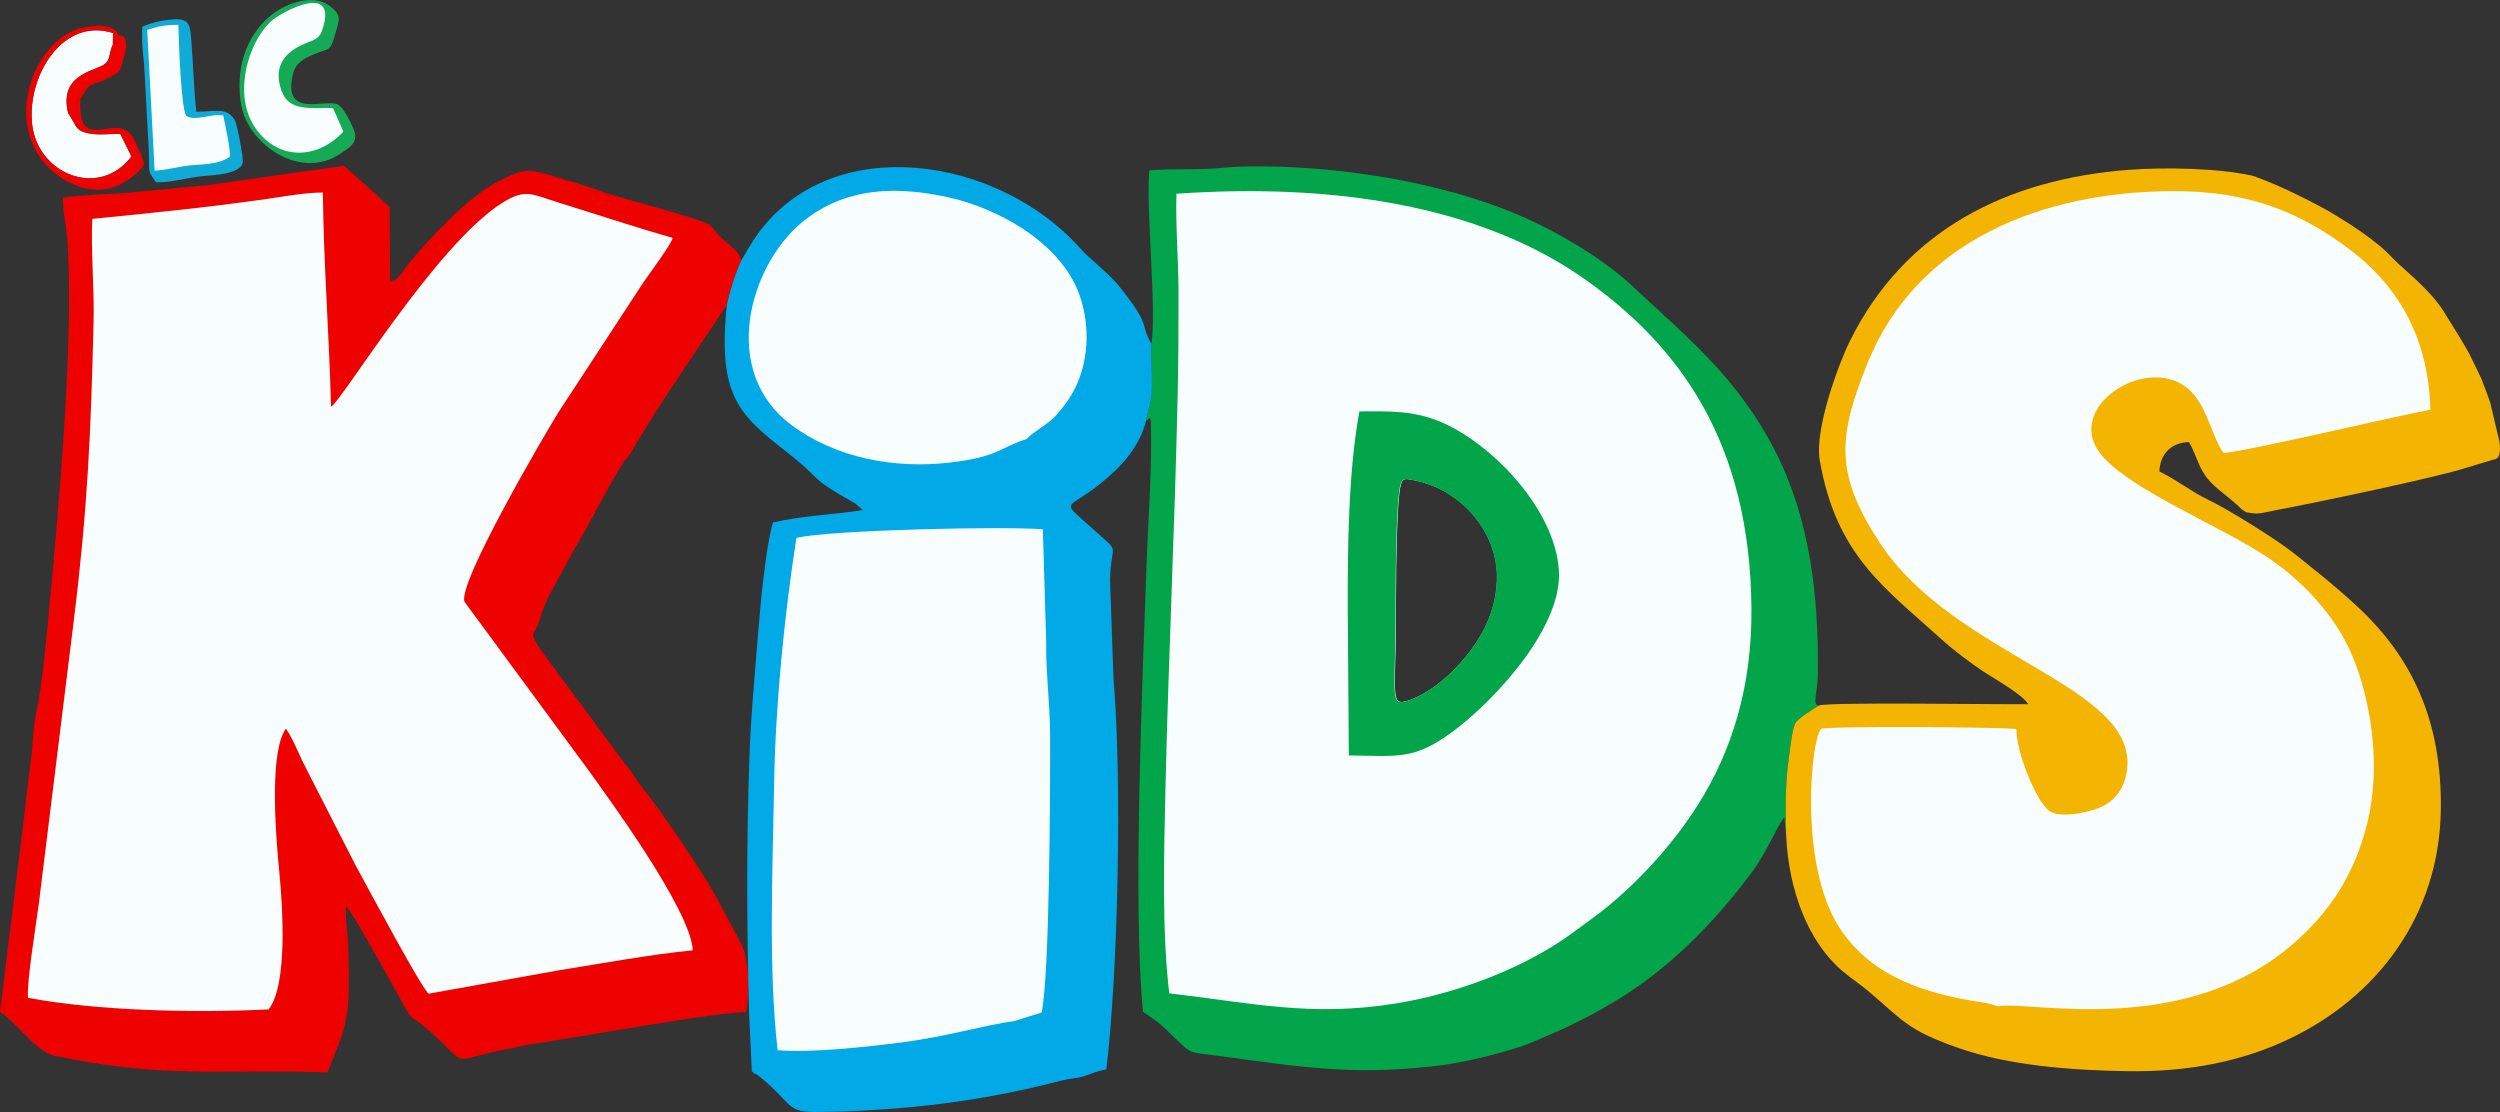 <?xml version="1.0" encoding="UTF-8"?>
<!DOCTYPE svg PUBLIC "-//W3C//DTD SVG 1.1//EN" "http://www.w3.org/Graphics/SVG/1.1/DTD/svg11.dtd">
<!-- Creator: CorelDRAW -->
<svg xmlns="http://www.w3.org/2000/svg" xml:space="preserve" width="109.895mm" height="48.881mm" version="1.1" style="shape-rendering:geometricPrecision; text-rendering:geometricPrecision; image-rendering:optimizeQuality; fill-rule:evenodd; clip-rule:evenodd"
viewBox="0 0 10163.74 4520.8"
 xmlns:xlink="http://www.w3.org/1999/xlink"
 xmlns:xodm="http://www.corel.com/coreldraw/odm/2003">
 <rect x="0" y="0" width="10163.74" height="4520.8" fill="#333333" stroke="none"/>
 <defs>
  <style type="text/css">
   <![CDATA[
    .fil4 {fill:#01A9E6}
    .fil1 {fill:#03A54B}
    .fil6 {fill:#10AAD6}
    .fil5 {fill:#16AA57}
    .fil0 {fill:#EE0200}
    .fil7 {fill:#EE0200}
    .fil2 {fill:#F4B502}
    .fil3 {fill:#F8FDFE}
   ]]>
  </style>
 </defs>
 <g id="Layer_x0020_1">
  <g id="_2445036470688">
   <path class="fil0" d="M3032.67 4116.13c16.08,-82.16 13.97,-211.33 -19.07,-279.3l-103.85 -193.71c-50.35,-93.36 -229.9,-359.25 -300.46,-443.63 -25.24,-30.17 -35.07,-56.42 -62.57,-86.61l-316.52 -426.95c-86.83,-118.3 -63.71,-99.17 -45.56,-140.88 17.79,-40.89 16.39,-66.92 59.61,-145.71l93.79 -172c38.36,-59.56 136.55,-254.19 192.27,-340.94 9.58,-14.92 17.83,-21.06 27.23,-34.54 8,-11.49 18.66,-31.91 26.15,-44.39 109.15,-182.18 251.77,-387.71 371.14,-567.92 13.62,-62.53 33.83,-125.44 58.23,-179.56 -5.37,-43.49 -57.44,-65.81 -96.81,-109.9 -14.86,-16.64 -18.24,-27.08 -32.73,-36.63 -38.76,-25.57 -402.65,-120.1 -432.33,-132.54 -61.63,-25.84 -146.79,-46.71 -213.04,-68.15 -100.81,-32.63 -126.15,-18.46 -213.32,25.36 -119.78,60.22 -281.89,233.29 -367.43,338.65 -23.26,28.65 -36.15,62.73 -71.17,67.67l-1.84 -304.08c-31.03,-25.65 -56.04,-51.04 -89.85,-81.26 -16.16,-14.45 -28.72,-25.01 -46.12,-40.06l-50.71 -44.97 -555.85 78.94c-95.26,8.58 -191.5,18.46 -287.33,27.57 -94.07,8.95 -202.92,9.93 -298.82,22.36 -1.04,57.65 16.67,133.44 20.03,193.85 23.55,422.74 -39.45,1093.05 -78.11,1503.2 -10.19,108.12 -26.52,289.71 -49.75,395.32 -14.59,66.36 -14.02,141.48 -23.4,205.69 -10.04,68.86 -15.53,133.12 -24.45,204.16l-100.01 808.33 15.67 11.7c8.54,6.64 1.13,-0.04 13.42,10.65 49.05,42.65 132.83,143.69 187.64,155.27 454.53,96.02 665.14,53.25 1114.63,68.62 39.79,-103.39 79.24,-173.88 85.18,-300.75 2.8,-59.75 1.08,-128.04 0.13,-188.28 -1.07,-68.63 -12.24,-114.9 -10.22,-186.91 17.76,9.66 178.46,300.76 199.17,338.15 86.09,155.38 50.08,92.62 117.63,149.97 212.34,180.24 70.42,140.81 355.75,90.01 28.22,-5.02 40.43,-11.31 70.2,-15.31 130.47,-17.5 819.22,-142.11 883.48,-130.48z"/>
   <path class="fil1" d="M4681.19 1398.55c-1.21,53.43 2.45,114.31 2.06,170.17 -0.54,76 -11.78,77.85 -23.83,141.35 30.67,-18.77 10.37,-6.92 19.18,-0.53 6.58,184.23 -11.12,406.84 -17.71,595.12 -16.03,457.74 -56.28,1387.02 -13.81,1808.83 71.43,50.22 49.93,30.2 129.11,106.18 69.88,67.07 54.9,56.58 170.13,72.01 338.52,45.33 549.34,82.46 898.4,41.03 111.81,-13.28 296.44,-58.11 389.39,-97.56 128.51,-54.56 205.33,-89.89 320.08,-157.52 226.53,-133.52 409.68,-320.45 562.83,-524.82 70.93,-94.66 99.24,-179.91 137.16,-230.92l7.55 75.99c-3.52,-105.41 -3.78,-215.32 10.55,-314.5 4.94,-34.15 12.57,-112.74 25.28,-140.81 9.72,-21.47 76.34,-61.79 98.03,-74.63 -29.97,1.24 -6.19,-52.29 -5.22,-124.66 4.26,-317.29 -31.26,-634.65 -176.3,-915.1 -152.88,-295.62 -355.41,-457.01 -574.51,-662.13 -102.71,-96.16 -237.03,-180.58 -370.83,-248.06 -288.07,-145.28 -667.16,-218.67 -995.31,-237.13 -84.87,-4.77 -218.09,-7.38 -300.92,1.18 -102.87,10.63 -200.96,1.89 -299.66,11.01 -15.35,151.47 30.37,558.83 8.36,705.49zm1007.7 608.53c-7.04,62.41 -11.07,187.24 -12.58,299.48 -1.51,112.24 -0.51,211.89 -2.02,299.98 -1.51,88.08 -5.54,164.59 -2.02,205.86 3.52,41.27 14.6,47.31 47.32,37.74 32.71,-9.56 87.08,-34.73 147.98,-86.07 60.9,-51.34 128.34,-128.85 169.62,-212.4 41.28,-83.55 56.37,-173.14 46.3,-252.16 -10.06,-79.02 -45.29,-147.48 -89.08,-200.32 -43.79,-52.85 -96.13,-90.09 -143.94,-113.24 -47.82,-23.16 -91.11,-32.21 -117.78,-36.74 -26.67,-4.53 -36.74,-4.53 -43.79,57.88z"/>
   <path class="fil2" d="M7395.58 2867.95c-21.69,12.84 -88.31,53.16 -98.03,74.63 -12.71,28.07 -20.34,106.66 -25.28,140.81 -14.34,99.17 -14.08,209.09 -10.55,314.5 10.08,222.88 89.93,432.42 228.97,550.08 36.51,30.9 72.37,53.51 110.18,85.87 138.9,118.87 157.83,155.26 361.27,226.74 198.55,69.77 450.4,90.79 686.56,94.28 252.98,3.74 465.75,-40.62 653.2,-128.92 361.72,-170.4 615.54,-503.78 621.29,-934.62 4.76,-355.7 -112.68,-617.07 -343.44,-829.15 -101.3,-93.1 -157.85,-135.2 -252.17,-211.51 -65.74,-53.15 -267.06,-179.19 -351.18,-219.51 -70.19,-33.66 -116.43,-73.85 -197.44,-114.53 2.21,-71.12 49.94,-118.58 120.31,-119.2 15.78,26.07 28.8,62.13 41.16,90.56 36.06,82.99 89.61,104.93 159.77,169.43 9.34,9.06 3.51,4.78 15.37,14.57l15.72 10.49c49.71,8.31 45.45,7.13 121.45,-8.45 152.32,-28.25 668.61,-135.92 782.8,-174.96l105.88 -31.96c1.27,-0.3 4.58,0.43 5.47,-1.69 0.4,-0.96 23.82,-1.77 14.78,-68.88l-37.63 -159.85c-11.05,-32.76 -22.17,-60.37 -36.16,-97.42l-48.03 -99.26c-0.83,-1.51 -1.91,-3.52 -2.75,-5.03 -36.42,-64.79 -66.99,-111.8 -104.18,-171.88 -57.02,-87.95 -148.38,-156.37 -204.75,-212.65 -63.68,-71.25 -184.63,-147.21 -264.52,-194.05 -29.15,-16.2 -182.93,-100.42 -307.7,-142.38 -133.97,-30.07 -353.42,-34.79 -499.39,-23.79 -496.63,37.45 -912.57,244.67 -1136.47,697.42 -46.29,93.6 -143.52,359.21 -122.08,482.81 67.39,388.48 263.98,518.72 494.8,728.24 51.11,46.38 118.24,96.17 172.95,132.84 35.94,24.08 162.01,94.93 179.43,131.33 -112.9,1.73 -806.68,-9.39 -849.59,5.12z"/>
   <path class="fil3" d="M4782.9 787.69c-4.12,131.56 8.36,271.19 8.49,405.05 0.13,138.89 -0.6,276.21 -3.66,415.11 -12.01,543.89 -37.6,1068.56 -49.91,1612.67 -5.78,255.3 -14.22,567.29 15.79,818.04 330.75,37.95 573.04,96.79 918.68,41.44 268.55,-43 543.88,-155.16 725.59,-290.92 50.82,-37.97 95.01,-67.75 143.04,-107.66 136.82,-113.69 264.2,-255.77 360.58,-407.26 139.51,-219.28 221.07,-482.92 218.99,-797.23 -4.52,-680.58 -294.48,-1073.09 -681.74,-1344.8 -426.77,-299.42 -1027.49,-388.29 -1655.83,-344.45zm906 1219.38c-7.04,62.41 -11.07,187.24 -12.58,299.48 -1.51,112.24 -0.51,211.89 -2.02,299.98 -1.51,88.08 -5.54,164.59 -2.02,205.86 3.52,41.27 14.6,47.31 47.32,37.74 32.71,-9.56 87.08,-34.73 147.98,-86.07 60.9,-51.34 128.34,-128.85 169.62,-212.4 41.28,-83.55 56.37,-173.14 46.3,-252.16 -10.06,-79.02 -45.29,-147.48 -89.08,-200.32 -43.79,-52.85 -96.13,-90.09 -143.94,-113.24 -47.82,-23.16 -91.11,-32.21 -117.78,-36.74 -26.67,-4.53 -36.74,-4.53 -43.79,57.88z"/>
   <path class="fil3" d="M375.08 889.85c-5.85,135.23 8.59,279.13 5.26,420.35 -10.47,443.02 -24.15,758.63 -80.2,1211.37l-142.22 1151.75c-9.82,78.18 -50.36,319.91 -43.97,383.38 280.34,52.83 673.9,62.07 978.37,47.07 78.23,-101.6 56.99,-418.08 42.77,-563.58 -10.96,-112.06 -41.02,-449.24 18.6,-563.45 10.95,-20.98 3.24,-6.58 9.1,-13.45 24.33,32.79 49.29,94.94 68.37,134.58l211.59 414.63c48.92,91.04 96.31,177.87 146.48,268.95 21.36,38.79 127.83,233.55 153.03,258.47l530.04 -95.2c165.71,-26.51 371.33,-64.02 544.31,-81.29 -7.73,-162.66 -345.6,-622.74 -429.4,-739.23l-498.48 -677.27c-31.78,-70.68 327.39,-683.71 382.34,-771.94l346.98 -530.45c24.8,-35.77 107.86,-146.9 116.99,-177.08 -155.01,-44.45 -313.29,-97.13 -466.41,-144.56 -105.63,-32.71 -132.22,-58.09 -228.05,2.67 -270.61,171.59 -657.03,814.07 -694.86,827.88 -7.45,-296.26 -29.72,-571.07 -33.08,-870.58 -68.55,-0.95 -166.6,17.51 -235.52,27.14 -255.09,35.61 -442.54,53.89 -702.03,79.85z"/>
   <path class="fil3" d="M8197.62 2963.66c-78.55,-8.08 -768.31,-12.73 -794.02,-0.34 -39.3,35.84 -94.11,548.3 75.29,809 133.03,204.73 361.61,271.56 594.54,305.08l52.4 13.65c119.84,-25.03 769.13,137.93 1216.08,-271.04 127.69,-116.83 229.34,-258.31 283.08,-476.83 54.85,-223.03 16.62,-487.23 -59.25,-671.45 -71.98,-174.8 -214.9,-318.48 -350.94,-408.47 -204.17,-135.08 -606.95,-293.23 -692.12,-443.3 -106.08,-186.95 227.26,-386.5 384.98,-228.47 67.64,67.78 89.45,195.32 132.52,250.04 110.8,-9.58 706.61,-152.32 840.39,-175.63 -7.08,-316.06 -153.11,-519.02 -321.78,-647.05 -197.83,-150.15 -407.18,-244.05 -730.03,-241.91 -520.38,3.45 -1032.94,196.62 -1235.96,698.48 -122.26,302.22 -132.33,451.48 46.61,727.08 306.28,471.73 1057.78,583.2 1007.47,930.97 -10.14,70.09 -44.37,116.37 -98.09,144.12 -41.56,21.47 -156,48.83 -208.67,24.42 -55.42,-25.67 -142.56,-238.66 -142.54,-338.36z"/>
   <path class="fil4" d="M3013.05 1060c-24.4,54.12 -44.61,117.03 -58.23,179.56 -37.31,372.12 48.35,446.07 250.71,603.84 145.48,113.42 71.03,90.82 272.37,204.12l30.23 26.33c-128.68,19.56 -239.39,21.41 -365.67,50.17 -30.22,101.84 -51.74,340.86 -60.72,454.55 -13.23,167.18 -28.67,322.87 -34.8,493.49 -12.58,349.81 -10.82,692.32 -1.89,1041.41l11.44 242.82c2.37,1.15 5.03,0.67 5.78,3.12 3.12,10.17 3.47,2.09 9.78,6.31 6.48,4.33 10.2,6.4 18.2,12.93 140.03,114.18 100.43,144.26 241.54,142.06 346.3,-5.39 653.01,-41.79 982.9,-127.52 32.41,-8.43 67.26,-9.19 94.14,-18.65 27.48,-9.66 53.08,-20.01 88.89,-27.15 47.19,-388.6 64.93,-1167.87 29.22,-1588.59l-14.02 -399.32c3.14,-165.44 50.91,-99.23 -74.95,-213.48 -147.93,-134.29 -93.59,-51.02 98.1,-234.57 53.14,-50.88 103.92,-120.91 123.35,-201.34 12.05,-63.5 23.3,-65.36 23.83,-141.35 0.39,-55.86 -3.27,-116.74 -2.06,-170.17 -48.86,-86.48 0.98,-65.67 -120.1,-221.28 -55.13,-70.85 -119.08,-111.57 -173.06,-171.59 -331.77,-368.83 -1001.66,-474.53 -1306.78,-55.46 -28.41,39.02 -46.08,73.42 -68.2,109.78z"/>
   <path class="fil3" d="M4122.65 4151.21l112.17 -34.77c32.81,-150.25 35.38,-934.25 34.44,-1130.7 -0.6,-125.29 -17.74,-250.39 -15.99,-376.32l-13.5 -457.64c-154.65,-12.99 -863.66,2.36 -1002.07,34.99 -48.54,312.71 -85.33,676.42 -90.58,1002.59 -5.51,342.33 -24.09,745.42 14.36,1080.4 137.67,11.3 369.84,-14.35 505.91,-32 184.75,-23.95 331.5,-69.64 455.26,-86.55z"/>
   <path class="fil3" d="M4172.54 1785.53c27.2,-29.42 85.43,-59.15 115.28,-90.9 34.3,-36.49 67.49,-81.74 89.42,-130.13 51.12,-112.75 53.52,-255.83 7.69,-375.39 -69.75,-181.93 -276.87,-317.34 -487.59,-376.81 -253.53,-64.98 -469.72,-48.9 -640.35,94.46 -210.99,177.27 -331.93,604.22 -38.49,821.93 178.53,132.45 415.84,178.54 643.44,151.87 199.07,-23.33 201.56,-61.07 310.6,-95.02z"/>
   <path class="fil1" d="M5479.32 2481.51c-0.71,-259.37 2.51,-564.01 47.19,-808.89 127.39,-1.28 221.94,-2.83 329.81,42.28 202.59,84.72 463.24,348.79 481.24,601.89 16.8,236.23 -268.91,537.88 -433.09,658.65 -157.68,115.97 -223.92,97.99 -420.86,95.79l-4.29 -589.72zm208.01 -474.12c-7.04,62.41 -11.07,187.24 -12.58,299.48 -1.51,112.24 -0.51,211.89 -2.02,299.98 -1.51,88.08 -5.54,164.59 -2.02,205.86 3.52,41.27 14.6,47.31 47.32,37.74 32.71,-9.56 87.08,-34.73 147.98,-86.07 60.9,-51.34 128.34,-128.85 169.62,-212.4 41.28,-83.55 56.37,-173.14 46.3,-252.16 -10.06,-79.02 -45.29,-147.48 -89.08,-200.32 -43.79,-52.85 -96.13,-90.09 -143.94,-113.24 -47.82,-23.16 -91.11,-32.21 -117.78,-36.74 -26.67,-4.53 -36.74,-4.53 -43.79,57.88z"/>
   <path class="fil5" d="M1203.86 9.23c-155.42,45.05 -261.05,217.14 -222.02,423.7 28.21,149.27 236.52,304.36 402.83,191.21 33.24,-22.62 75.41,-43.33 53.6,-97.42 -10.17,-25.22 -41.45,-89.81 -64.11,-101.48 -51.23,-26.39 -225.46,59.6 -183.81,-122.18 11.13,-48.55 46.8,-65.37 82.31,-80.89 61.27,-26.78 69.25,-8.58 87.91,-76.12 18.01,-65.24 31.58,-81.33 -17.9,-120.03 -38.66,-30.23 -87.45,-31.7 -138.81,-16.81z"/>
   <path class="fil6" d="M579.22 107.82c-4.78,53.64 2,107.02 6.93,157.48l17.75 326.18c6.89,119.86 -9.14,93.48 30.54,149.87 67.3,0.55 121.62,-19.09 191.63,-25.39 47.69,-4.28 145.52,-8.15 160.39,-51.98 5.58,-16.43 -22.63,-157.1 -30.6,-172.41 -31.46,-60.53 -86.46,-35.83 -157.65,-37.6 -10.77,-94.04 -12.15,-186.95 -20.05,-284.72 -4.94,-61.16 -3.53,-93.39 -69.06,-90.52 -48.6,2.13 -89.49,12.98 -129.87,29.09z"/>
   <path class="fil3" d="M301.15 499.4l-24.46 -40.84c-34.91,-148.56 92.34,-166.58 140.49,-192.41 35.47,-19.02 24.32,-52.64 41.45,-83.58l0.97 -48.34c-204.96,-65.58 -349.72,174.23 -329.25,369.44 21.42,204.24 271.87,306.54 404.3,132.5l-45.29 -91.34c-40.42,-2.15 -75.75,5.11 -117.57,-0.9 -41.52,-5.96 -57.57,-16.33 -70.65,-44.54z"/>
   <path class="fil3" d="M1396.01 534.98l-42.25 -95.82c-92.4,-0.6 -177.74,13.29 -207.92,-66.84 -34.49,-91.6 1.91,-151.78 80.1,-189.08 38.73,-18.49 69.25,-19.3 82.65,-57.17 72.17,-204.1 -162.42,-80.65 -208.66,-37.61 -87.54,81.48 -152.43,285.56 -68.55,421.2 85.29,137.93 250.33,148.31 364.62,25.32z"/>
   <path class="fil3" d="M598.47 121.35l30.21 572.7c59.43,-4.17 103.01,-18.86 158.34,-22.92 51.94,-3.81 108.91,-5.05 147.57,-34.35 3.43,-27.08 -19.98,-132.62 -27.05,-167.16 -40.12,-10.11 -115.17,25.25 -150.58,1.42 -21.26,-33.69 -30.49,-306.99 -31.68,-369.91 -47.92,-1.1 -85.13,6.42 -126.82,20.22z"/>
   <path class="fil7" d="M326.97 401.91c-19.38,20.17 -11.26,-28.59 -17.66,31.29 2.65,36.36 20.78,55.48 -8.16,66.21 13.08,28.21 29.13,38.58 70.65,44.54 41.82,6 77.15,-1.26 117.57,0.9l45.29 91.34c-132.43,174.04 -382.88,71.73 -404.3,-132.5 -20.48,-195.21 124.29,-435.02 329.25,-369.44l-0.97 48.34c28.8,-32.31 -4.25,-34.57 25.09,-39.15 -15.55,-23.47 1.74,-3.28 -13.6,-17.77 -14.73,-13.91 -34.38,-20.32 -59.51,-21.5 -19.28,-0.91 -71.21,6.54 -89.04,12.12 -221.6,69.48 -332.3,486.51 -28.9,630.74 53.94,25.65 114.16,32.41 171.1,13.45 41.91,-13.96 102.91,-56.51 121.03,-92.37 -1.98,-27.07 -27.01,-72.66 -37.88,-96.43 -63.75,-139.37 -233.78,76.04 -219.96,-169.77z"/>
   <path class="fil0" d="M458.64 182.58c-17.13,30.94 -5.98,64.55 -41.45,83.58 -48.16,25.83 -175.41,43.85 -140.49,192.41l24.46 40.84c28.94,-10.73 10.81,-29.85 8.16,-66.21 6.41,-59.88 -1.71,-11.12 17.66,-31.29 47.21,-83.15 39.06,-41.8 135.99,-96.85 22.98,-13.05 25.6,-12.38 43.22,-80.76 9.1,-35.33 13.35,-78.72 -22.46,-80.87 -29.34,4.58 3.71,6.84 -25.09,39.15z"/>
  </g>
 </g>
</svg>
